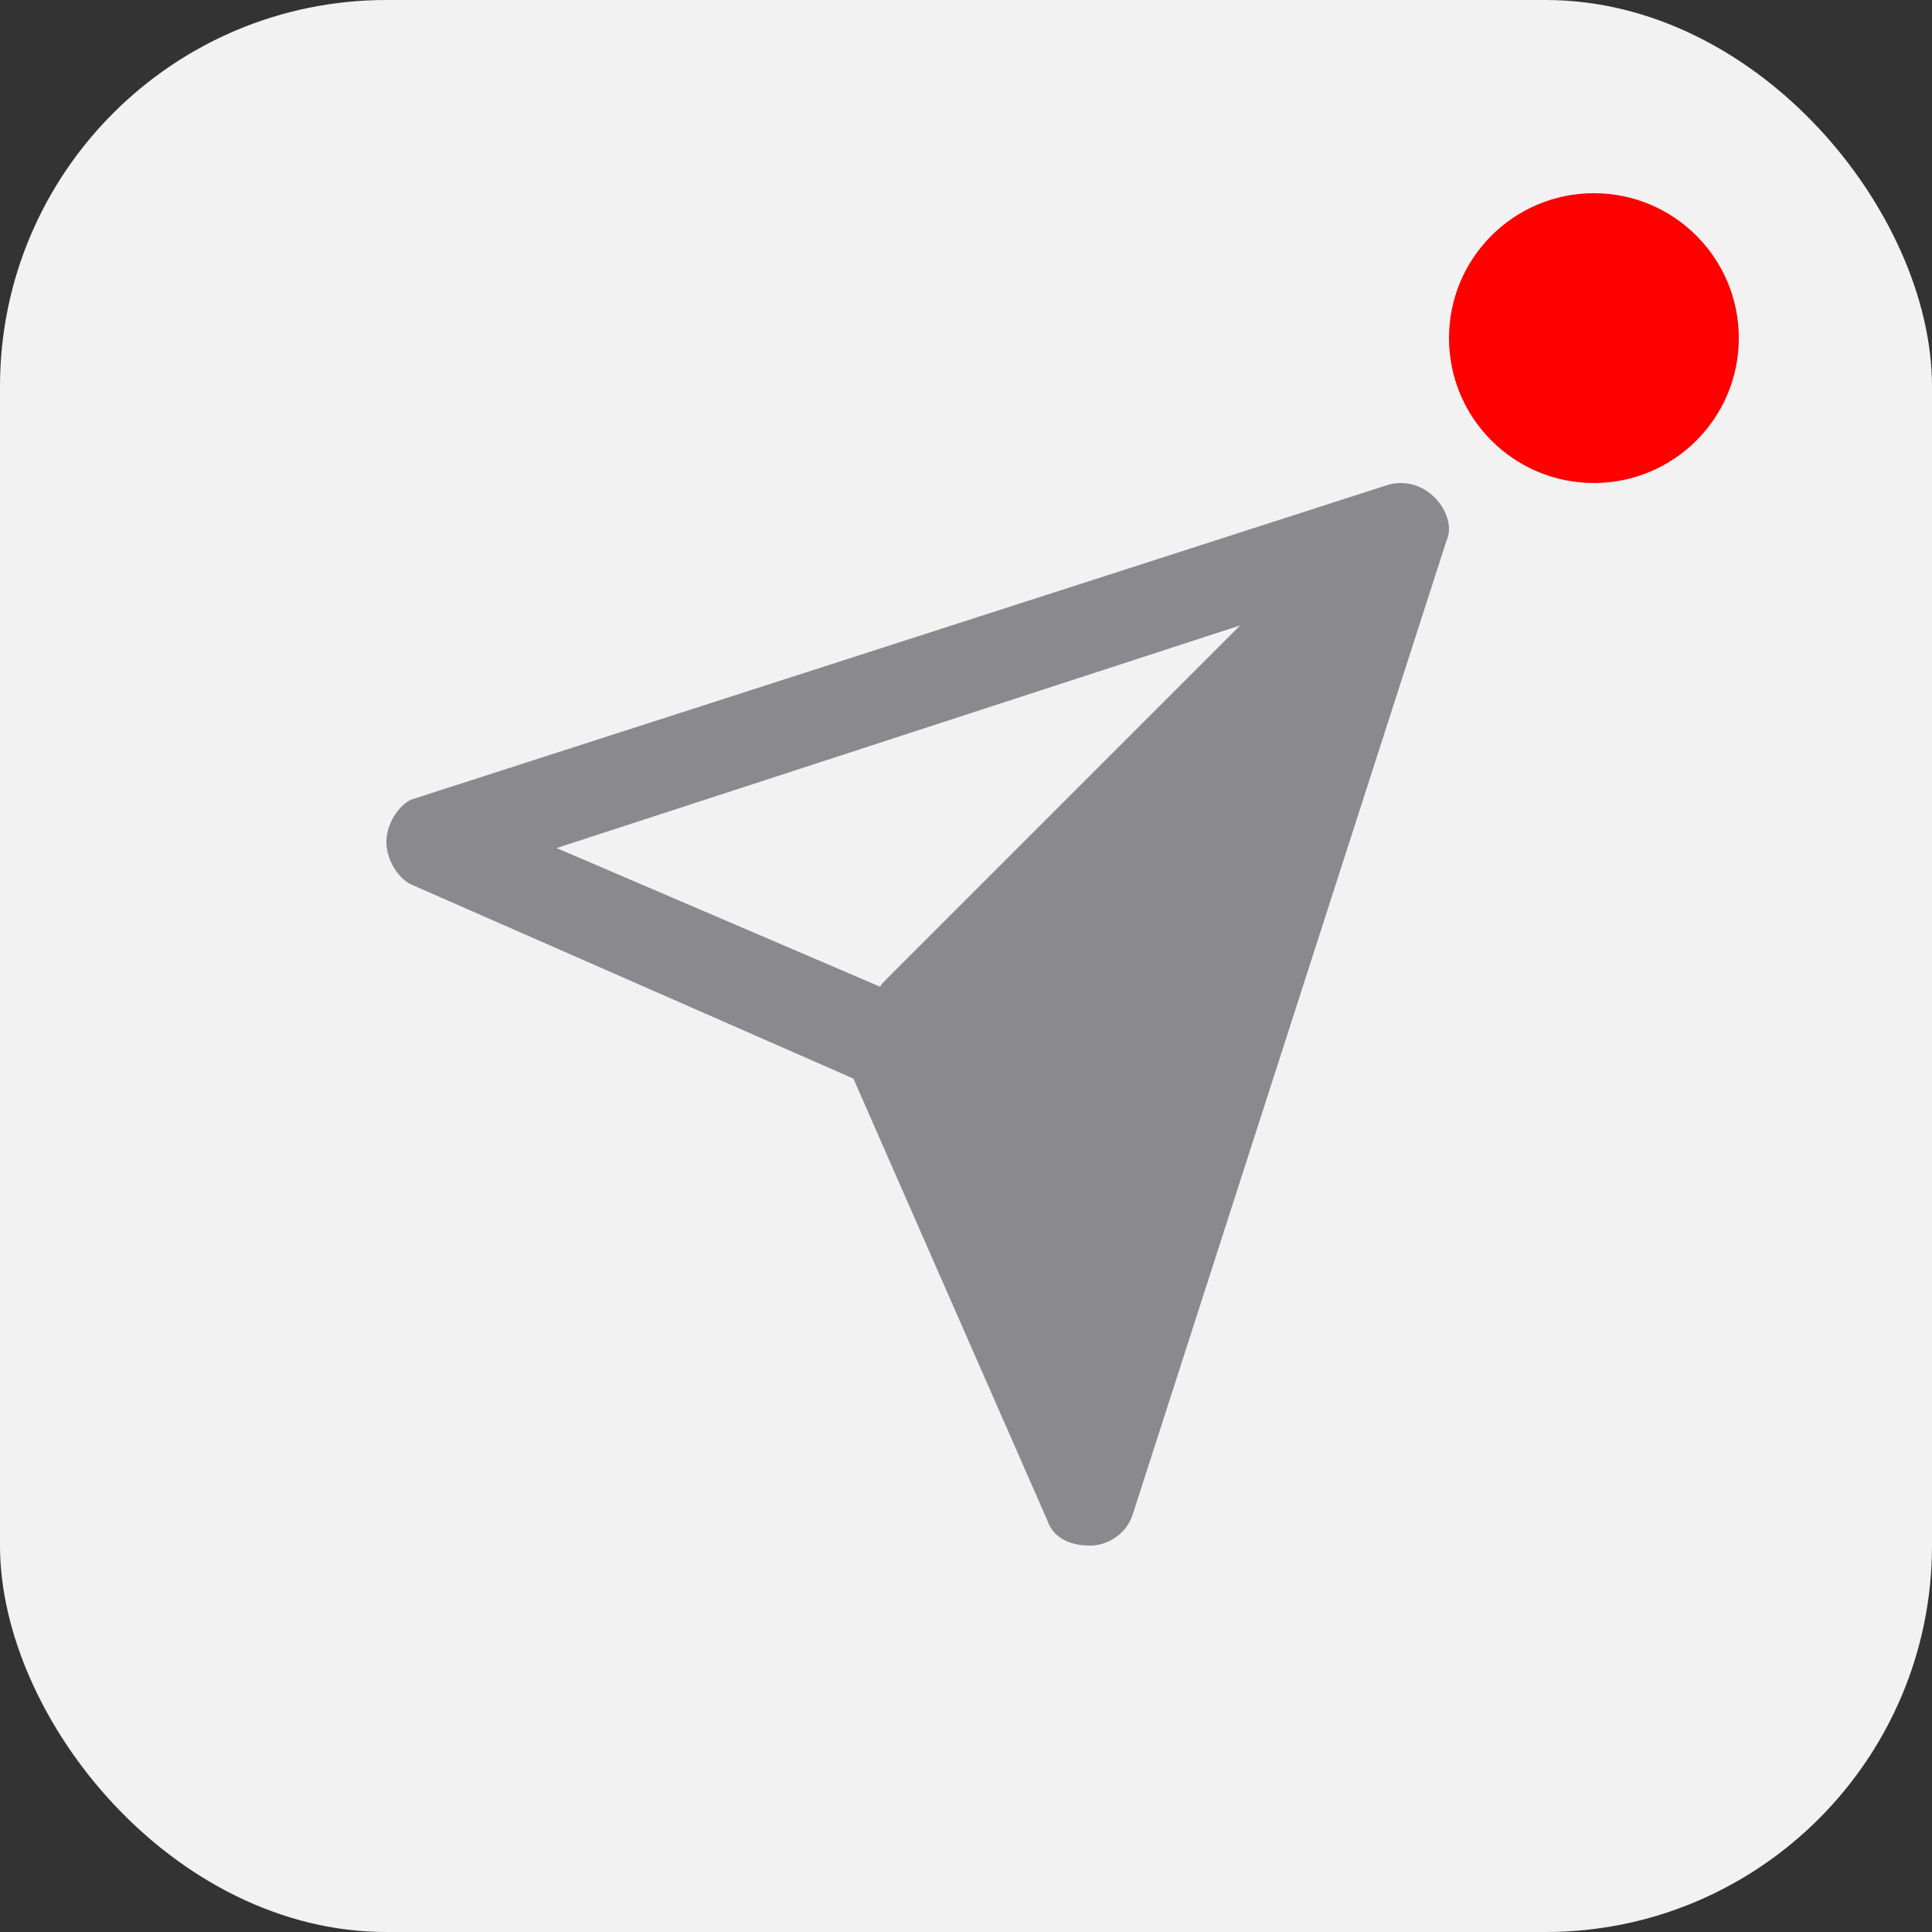 <svg width="40" height="40" viewBox="0 0 40 40" fill="none"
    xmlns="http://www.w3.org/2000/svg">
    <rect x="0" y="0" width="40" height="40" fill="#333333" stroke="none"/>
    <rect width="40" height="40" rx="8" fill="#F2F2F2"/>
    <path fill-rule="evenodd" clip-rule="evenodd" d="M29.702 10.298C29.455 10.051 29.081 9.924 28.703 10.049L8.511 16.556L8.504 16.559C8.37 16.626 8.245 16.754 8.154 16.905C8.063 17.058 8 17.244 8 17.433C8 17.623 8.063 17.809 8.154 17.962C8.245 18.113 8.37 18.241 8.504 18.308L8.506 18.309L17.669 22.331L21.688 31.488C21.823 31.883 22.218 32 22.567 32C22.944 32 23.32 31.75 23.446 31.371L23.447 31.37L29.949 11.191C30.016 11.05 30.012 10.885 29.966 10.732C29.919 10.575 29.826 10.421 29.702 10.298ZM18.224 20.43L11.524 17.558L25.677 12.948L18.345 20.28C18.318 20.307 18.296 20.329 18.278 20.349C18.26 20.369 18.243 20.391 18.23 20.417C18.229 20.419 18.228 20.421 18.227 20.423C18.226 20.425 18.225 20.427 18.224 20.43Z" fill="#8A898E"/>
    <circle cx="33" cy="7" r="3" fill="#FF0000"/>
</svg>